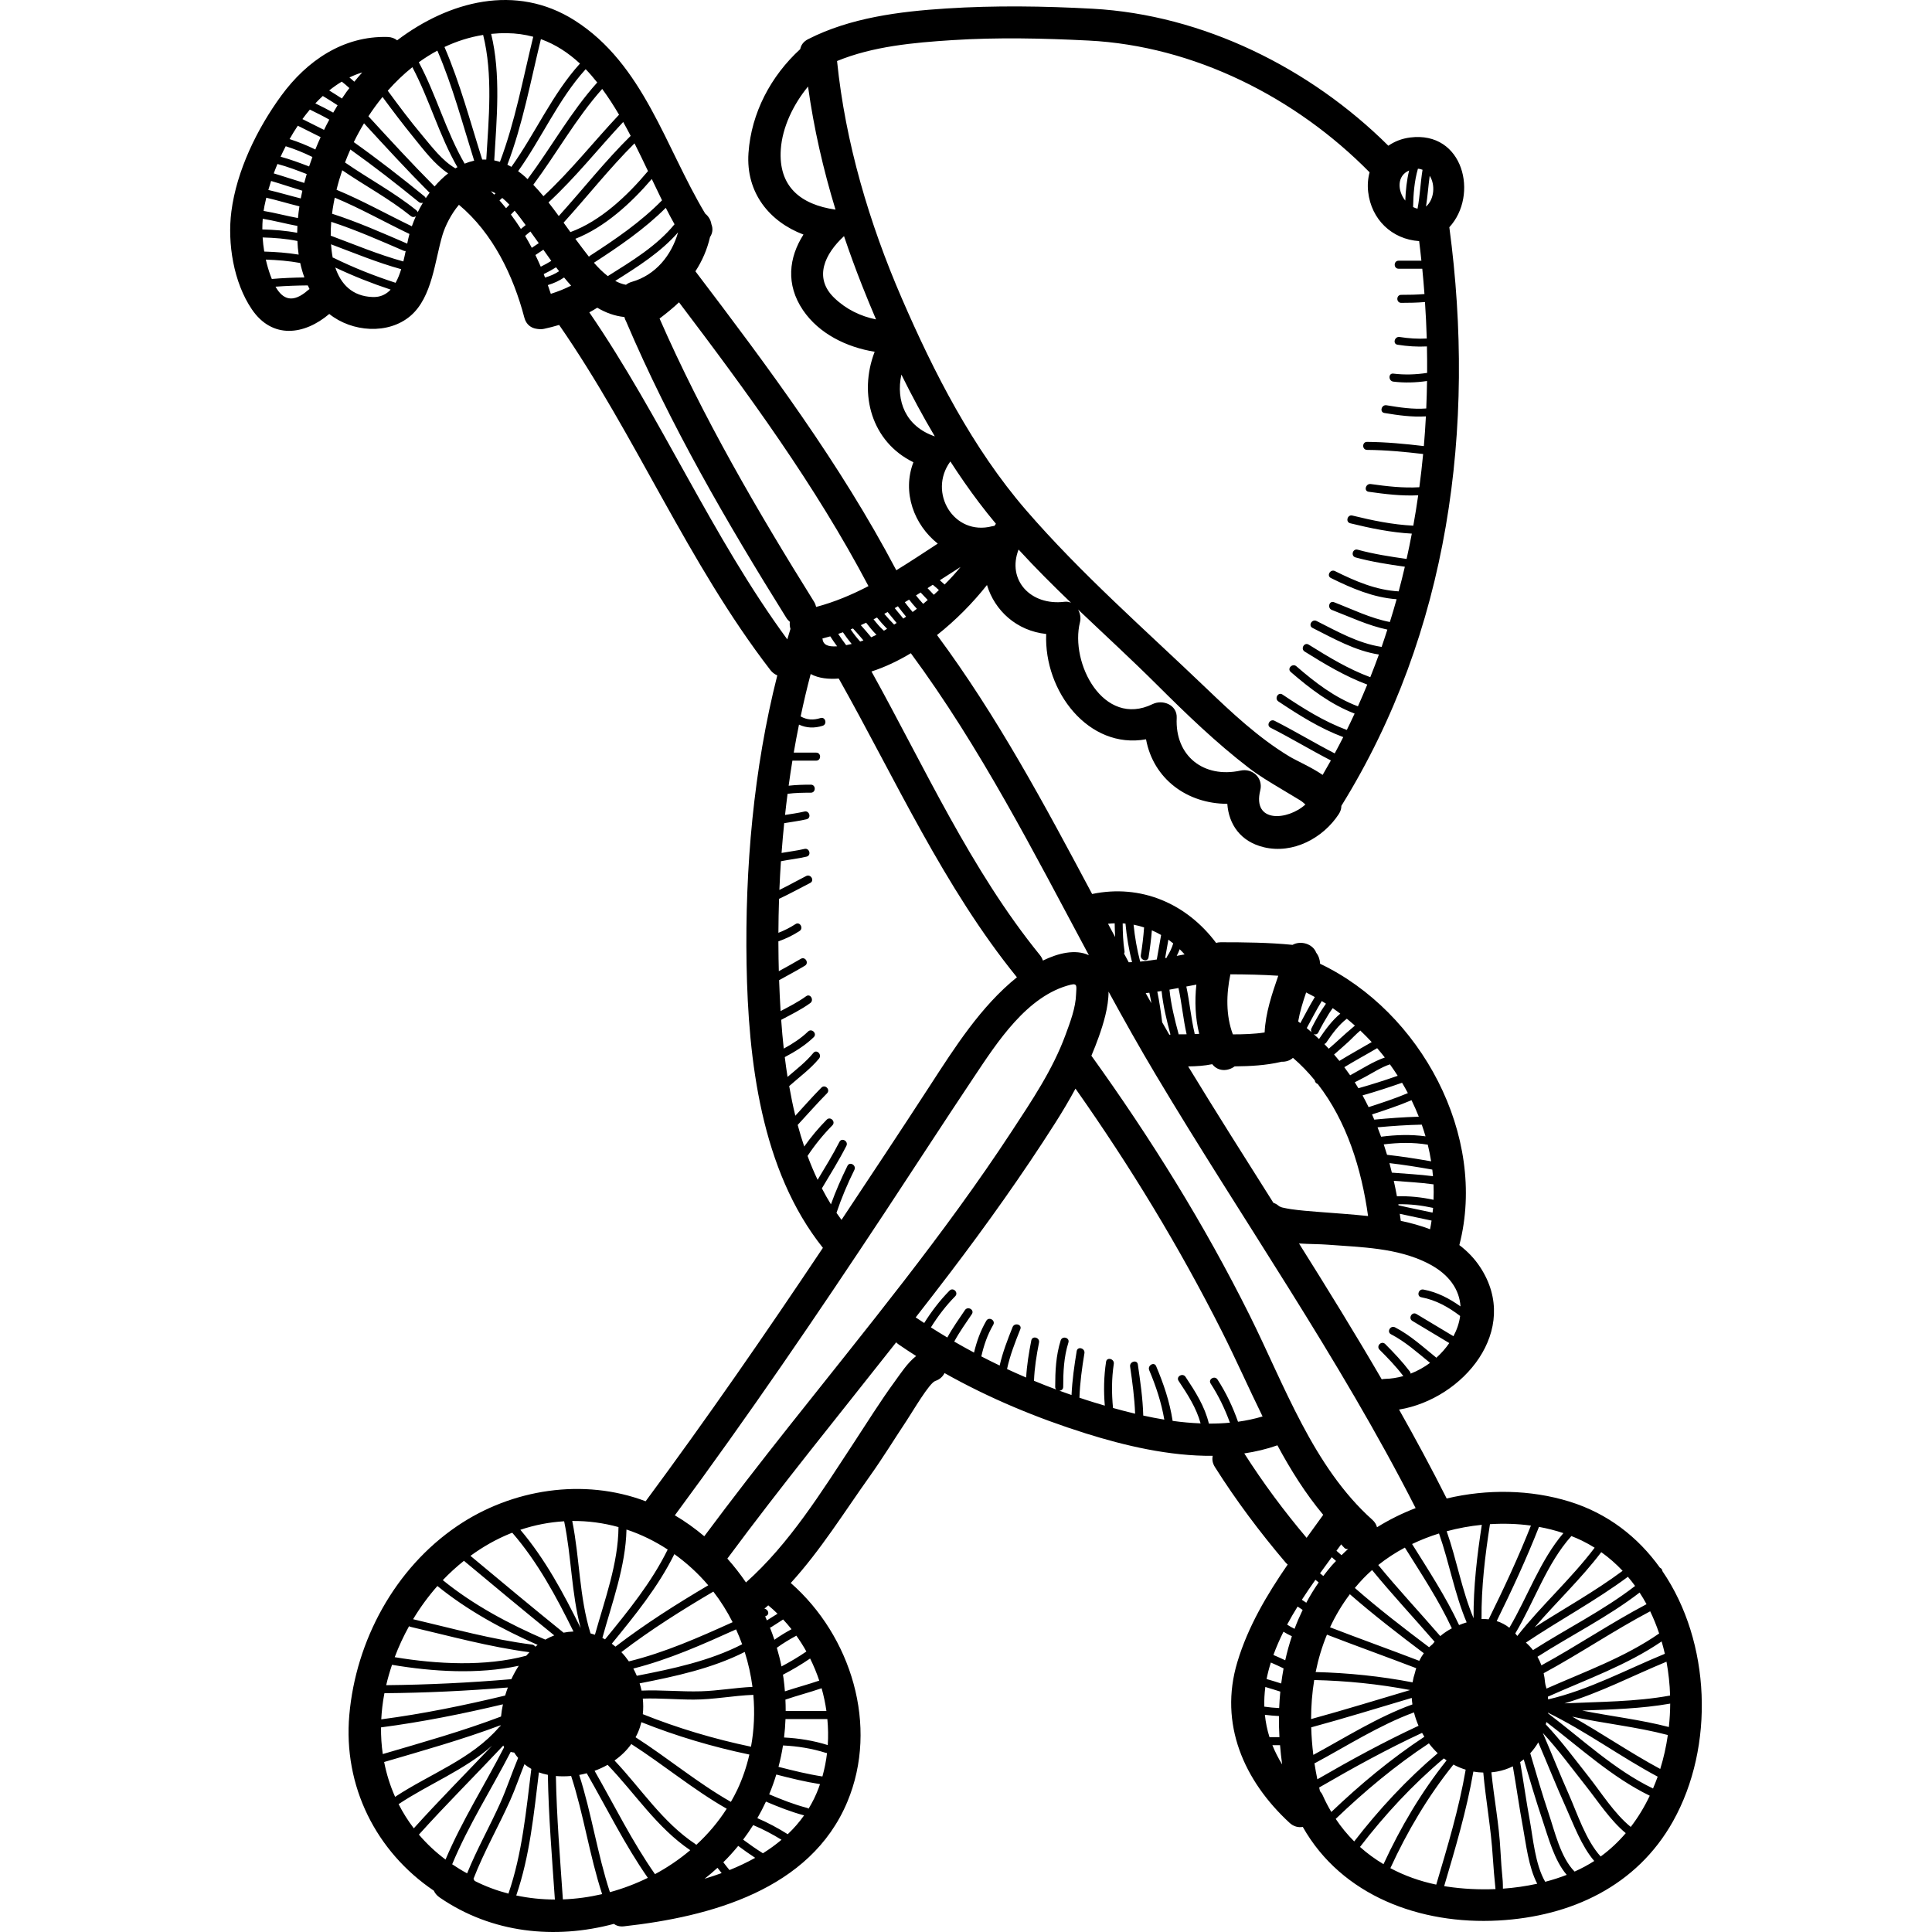 <?xml version="1.0" encoding="iso-8859-1"?>
<!-- Generator: Adobe Illustrator 16.0.0, SVG Export Plug-In . SVG Version: 6.00 Build 0)  -->
<!DOCTYPE svg PUBLIC "-//W3C//DTD SVG 1.1//EN" "http://www.w3.org/Graphics/SVG/1.1/DTD/svg11.dtd">
<svg version="1.1" id="Capa_1" xmlns="http://www.w3.org/2000/svg" xmlns:xlink="http://www.w3.org/1999/xlink" x="0px" y="0px"
	 width="482.318px" height="482.317px" viewBox="0 0 482.318 482.317" style="enable-background:new 0 0 482.318 482.317;"
	 xml:space="preserve">
<g>
	<path d="M415.024,392.236c-0.024-0.376-0.292-0.721-0.642-0.881c-5.437-7.582-12.965-13.526-22.588-16.495
		c-9.728-3.001-20.504-3.166-30.637-0.767c-3.774-7.498-7.761-14.888-11.887-22.198c15.961-2.598,30.589-19.865,20.238-35.573
		c-1.44-2.188-3.205-3.99-5.188-5.489c7.085-27.322-9.669-58.284-34.762-70.233c-0.029-0.965-0.353-1.957-0.967-2.758
		c-0.831-2.199-3.843-3.123-5.905-1.961c-5.957-0.588-11.932-0.648-17.924-0.65c-0.427,0-0.812,0.061-1.166,0.162
		c-7.373-9.848-18.776-14.75-30.948-12.209c-11.824-22.207-23.694-44.375-38.723-64.647c4.689-3.7,8.944-8.032,12.473-12.49
		c1.929,6.403,7.396,11.435,14.781,12.226c-0.585,14.344,10.604,28.877,24.924,26.291c1.834,9.903,10.272,16.1,20.292,16.109
		c0.37,5.138,3.303,9.451,9.149,10.844c7.264,1.73,14.75-2.27,18.671-8.266c0.467-0.713,0.657-1.414,0.655-2.072
		c26.858-43.318,33.646-94.526,26.952-144.45c7.389-8.01,3.552-24.107-9.808-22.401c-2.05,0.262-3.876,0.988-5.417,2.051
		c-19.508-19.391-46.285-32.697-73.835-34.201c-12.161-0.663-24.363-0.842-36.522-0.061c-11.68,0.75-23.945,2.289-34.498,7.662
		c-1.184,0.602-1.787,1.508-1.963,2.48c-7.324,6.7-12.226,15.914-12.921,25.93c-0.692,9.969,5.299,17.191,13.727,20.369
		c-3.666,5.721-4.458,12.461-0.132,18.854c3.986,5.89,10.884,9.273,17.905,10.404c-4.083,10.611-0.741,22.502,9.669,27.582
		c-2.881,7.539,0.18,15.637,6.08,20.315c-3.441,2.246-6.862,4.519-10.346,6.651c-14.021-26.611-32.004-50.738-50.154-74.633
		c1.699-2.6,2.953-5.5,3.65-8.555c0.598-0.893,0.81-2.016,0.344-3.203c-0.168-1.1-0.75-1.999-1.541-2.637
		c-9.974-16.617-15.389-37.289-32.57-48.223c-14.716-9.363-31.496-4.773-44.344,4.951c-0.609-0.489-1.402-0.807-2.386-0.834
		c-11.079-0.306-20.181,5.957-26.538,14.648c-6.02,8.23-11.143,18.717-12.46,28.921c-1.026,7.944,0.56,17.722,5.11,24.421
		c5.105,7.515,13.111,6.436,19.33,1.158c5.668,4.549,14.738,5.21,20.273,0.479c5.468-4.673,6.061-13.783,7.997-20.211
		c0.675-2.236,2.135-5.203,4.101-7.523c8.466,7.066,13.575,17.679,16.33,28.172c0.465,1.773,1.745,2.635,3.139,2.801
		c0.049,0.01,0.101,0.014,0.15,0.023c0.035,0.002,0.07,0.008,0.106,0.01c0.473,0.071,0.978,0.075,1.524-0.041
		c1.268-0.27,2.524-0.596,3.765-0.971c19.202,27.713,32.094,59.346,52.718,86.133c0.5,0.65,1.102,1.088,1.744,1.354
		c-5.932,23.393-8.082,48.175-7.67,72.06c0.415,23.985,3.604,51.481,19.055,70.852c-14.291,21.406-28.938,42.574-44.25,63.266
		c-15.496-5.856-33.403-3.093-47.082,6.212c-15.548,10.577-25.262,28.582-26.897,47.146c-1.566,17.783,6.685,34.12,21.095,43.857
		c0.285,0.63,0.752,1.214,1.441,1.688c13.059,8.994,28.879,10.523,43.523,6.6c0.617,0.471,1.439,0.73,2.495,0.613
		c21.482-2.381,46.573-9.073,55.78-31.09c7.923-18.945,0.938-41.406-14.127-54.623c7.455-8.172,13.368-17.728,19.777-26.722
		c3.219-4.517,6.121-9.263,9.189-13.881c1.486-2.237,5.61-9.317,7.109-9.828c1.141-0.388,1.885-1.114,2.312-1.973
		c11.144,6.279,23.106,11.243,35.228,15.056c9.771,3.074,20.919,5.704,31.728,5.604c-0.202,0.855-0.073,1.822,0.55,2.809
		c5.286,8.361,11.221,16.274,17.626,23.811c0.172,0.201,0.354,0.363,0.535,0.518c-5.209,7.58-9.901,15.48-12.57,24.36
		c-4.631,15.407,1.633,29.612,13.035,40.122c1.038,0.958,2.217,1.211,3.306,1.024c9.723,17.224,29.396,24.434,48.842,23.362
		c18.133-0.999,34.529-8.594,43.584-24.777C428.117,435.993,427.114,409.911,415.024,392.236z M416.935,423.286
		c-8.682,1.589-17.547,1.536-26.358,1.951c8.798-2.595,16.978-6.903,25.457-10.396C416.543,417.615,416.851,420.443,416.935,423.286
		z M414.821,409.779c0.294,1.019,0.567,2.044,0.801,3.085c-9.649,3.963-18.919,9.008-29.134,11.386
		c-0.019-0.227-0.042-0.453-0.066-0.68C396.031,419.271,406.101,415.732,414.821,409.779z M414.204,407.79
		c-8.608,5.979-18.575,9.527-28.127,13.759c-0.08-0.326-0.167-0.651-0.264-0.974c-0.034-0.183-0.056-0.367-0.096-0.55
		c-0.064-0.809-0.191-1.573-0.35-2.312c9.022-4.878,17.526-10.668,26.593-15.456C412.82,404.04,413.569,405.889,414.204,407.79z
		 M411.053,400.48c-8.952,4.718-17.354,10.421-26.241,15.268c-0.277-0.76-0.611-1.471-0.988-2.138
		c8.419-5.38,17.573-9.935,25.498-16.03C409.931,398.523,410.517,399.485,411.053,400.48z M408.197,395.928
		c-7.898,6.114-17.08,10.647-25.488,16.023c-0.536-0.69-1.129-1.318-1.77-1.884c8.38-5.618,17.354-10.41,25.461-16.425
		C407.023,394.384,407.629,395.14,408.197,395.928z M405.083,392.155c-6.974,5.179-14.626,9.421-21.956,14.097
		c5.444-6.34,11.577-12.097,16.624-18.76C401.694,388.875,403.472,390.437,405.083,392.155z M392.29,383.471
		c0.896,0.354,1.78,0.73,2.639,1.148c1.103,0.535,2.154,1.129,3.17,1.765c-5.884,7.793-13.265,14.35-19.308,22.029
		c-0.164-0.214-0.33-0.425-0.506-0.627C383.056,399.785,386.12,390.358,392.29,383.471z M390.295,382.738
		c-5.821,6.832-8.902,15.837-13.489,23.628c-0.924-0.731-1.979-1.295-3.16-1.674c3.785-7.699,7.418-15.521,10.556-23.509
		C386.287,381.563,388.328,382.078,390.295,382.738z M382.189,380.858c-3.139,7.953-6.775,15.735-10.555,23.399
		c-0.564-0.064-1.155-0.093-1.771-0.076c-0.075-7.917,0.882-15.851,2.102-23.676C375.404,380.296,378.845,380.396,382.189,380.858z
		 M369.929,380.667c-1.191,7.714-2.115,15.527-2.056,23.325c-2.915-6.932-4.214-14.607-6.711-21.719
		C364.028,381.504,366.969,380.961,369.929,380.667z M366.147,405.021c-0.649,0.194-1.277,0.425-1.894,0.671
		c-3.281-7.052-7.628-13.657-11.731-20.232c2.157-1.023,4.402-1.915,6.722-2.632C361.806,390.104,363.138,397.934,366.147,405.021z
		 M331.267,408.087c7.404,2.857,14.878,5.534,22.29,8.373c-0.118,0.369-0.229,0.742-0.315,1.122
		c-0.266,0.785-0.46,1.593-0.598,2.412c-7.979-1.537-16.064-2.362-24.196-2.571C329.095,414.226,330.024,411.099,331.267,408.087z
		 M329.54,392.773c0.97-1.353,1.95-2.691,2.929-4.024c0.361,0.311,0.717,0.626,1.068,0.946c-0.346,0.371-0.712,0.724-1.045,1.105
		c-0.749,0.86-1.45,1.746-2.127,2.646C330.091,393.221,329.816,392.996,329.54,392.773z M332.043,406.253
		c1.337-2.884,2.977-5.649,4.947-8.258c5.936,5.181,12.17,9.987,18.462,14.726c-0.443,0.598-0.814,1.236-1.142,1.896
		C346.908,411.777,339.443,409.104,332.043,406.253z M333.641,387.147c0.396-0.537,0.785-1.07,1.18-1.606
		c0.257,0.306,0.523,0.604,0.812,0.892c0.302,0.302,0.652,0.334,0.961,0.229c-0.574,0.52-1.142,1.046-1.691,1.589
		C334.487,387.876,334.067,387.51,333.641,387.147z M338.234,396.431c0.678-0.817,1.384-1.62,2.132-2.401
		c0.688-0.72,1.418-1.406,2.17-2.07c5.016,6.129,10.427,11.914,15.609,17.902c-0.181,0.208-0.37,0.405-0.536,0.625
		c-0.295,0.234-0.575,0.479-0.841,0.736C350.449,406.465,344.188,401.64,338.234,396.431z M344.078,390.702
		c2.054-1.629,4.271-3.093,6.647-4.348c4.086,6.542,8.461,13.125,11.723,20.151c-1.051,0.55-2.016,1.2-2.889,1.941
		C354.421,402.511,349.057,396.773,344.078,390.702z M364.611,326.138c-2.802-1.986-5.789-3.557-9.247-4.205
		c-1.261-0.237-1.798,1.689-0.532,1.928c3.661,0.688,6.772,2.444,9.69,4.67c-0.23,1.72-0.806,3.429-1.672,5.052
		c-3.082-1.85-6.165-3.698-9.247-5.549c-1.109-0.665-2.114,1.064-1.011,1.728c3.072,1.844,6.146,3.688,9.218,5.529
		c-0.904,1.32-1.993,2.561-3.234,3.669c-0.033-0.034-0.063-0.068-0.104-0.103c-3.302-2.668-6.403-5.524-10.201-7.489
		c-1.145-0.592-2.155,1.134-1.011,1.728c3.629,1.878,6.599,4.587,9.751,7.138c-1.479,1.091-3.113,2.011-4.854,2.688
		c0-0.168-0.058-0.347-0.193-0.526c-1.871-2.461-3.974-4.686-6.156-6.868c-0.912-0.913-2.326,0.501-1.413,1.414
		c2.058,2.059,4.078,4.143,5.844,6.464c0.035,0.047,0.074,0.084,0.112,0.122c-1.48,0.418-3.017,0.671-4.584,0.707
		c-0.294,0.007-0.566,0.046-0.827,0.102c-6.646-11.433-13.6-22.697-20.643-33.908c2.632,0.169,5.195,0.15,7.077,0.297
		c8.449,0.653,17.386,0.748,25.092,4.653C361.934,318.147,364.347,322.073,364.611,326.138z M349.13,300.903
		c-0.015-0.088-0.023-0.177-0.039-0.264c2.935-0.065,5.826,0.278,8.678,0.911c-0.032,0.392-0.088,0.78-0.131,1.173
		C354.804,302.106,351.954,301.568,349.13,300.903z M357.387,304.716c-0.109,0.722-0.226,1.442-0.375,2.161
		c-2.357-0.9-4.824-1.574-7.306-2.087c-0.075-0.592-0.176-1.178-0.262-1.768C352.084,303.62,354.744,304.134,357.387,304.716z
		 M357.875,299.524c-3.001-0.645-6.053-0.973-9.134-0.867c-0.241-1.298-0.498-2.59-0.785-3.873c3.314,0.266,6.639,0.43,9.921,0.888
		C357.936,296.954,357.922,298.239,357.875,299.524z M357.74,293.635c-3.399-0.445-6.84-0.603-10.266-0.888
		c-0.196-0.795-0.389-1.593-0.604-2.38c3.586,0.418,7.147,0.99,10.701,1.619C357.638,292.534,357.692,293.084,357.74,293.635z
		 M357.278,289.919c-3.654-0.639-7.317-1.218-11.006-1.626c-0.264-0.871-0.534-1.74-0.823-2.602
		c3.672-0.448,7.333-0.544,10.992,0.077C356.782,287.141,357.051,288.527,357.278,289.919z M355.878,283.684
		c-3.689-0.511-7.389-0.381-11.092,0.093c-0.286-0.786-0.577-1.57-0.887-2.345c3.674-0.338,7.35-0.597,11.041-0.668
		C355.282,281.729,355.592,282.703,355.878,283.684z M354.2,278.782c-3.717,0.101-7.419,0.377-11.119,0.729
		c-0.188-0.433-0.362-0.871-0.558-1.3c3.316-1.084,6.652-2.188,9.86-3.548C353.045,276.014,353.648,277.39,354.2,278.782z
		 M351.472,272.891c-3.187,1.348-6.511,2.429-9.807,3.501c-0.484-0.986-0.979-1.97-1.513-2.929c3.326-0.943,6.609-2.013,9.871-3.156
		C350.532,271.155,351.009,272.02,351.472,272.891z M346.987,265.709c0.68,0.934,1.321,1.893,1.946,2.86
		c-3.24,1.13-6.505,2.183-9.812,3.105c-0.298-0.497-0.597-0.994-0.909-1.482c0.84-0.422,1.674-0.854,2.503-1.297
		C342.641,267.87,344.782,266.449,346.987,265.709z M345.715,263.998c-2.978,1.038-5.803,2.908-8.654,4.446
		c-0.473-0.685-0.957-1.359-1.46-2.023c2.687-1.65,5.481-3.136,8.199-4.75C344.458,262.43,345.095,263.207,345.715,263.998z
		 M342.442,260.152c-2.686,1.586-5.425,3.065-8.065,4.7c-0.436-0.535-0.869-1.071-1.326-1.593c1.202-1.025,2.368-2.096,3.544-3.146
		c0.684-0.609,1.807-1.839,3-2.842C340.576,258.197,341.523,259.161,342.442,260.152z M336.229,254.32
		c0.688,0.556,1.357,1.134,2.021,1.722c-0.255,0.221-0.5,0.434-0.721,0.614c-1.993,1.646-3.84,3.479-5.812,5.151
		c-0.367-0.393-0.725-0.79-1.105-1.172c0.192-0.064,0.375-0.191,0.517-0.4C332.51,258.19,334.166,255.892,336.229,254.32z
		 M332.703,251.68c0.643,0.441,1.273,0.901,1.898,1.372c-2.078,1.711-3.771,4.061-5.2,6.174c-0.039,0.059-0.068,0.116-0.094,0.173
		c-0.449-0.42-0.887-0.85-1.354-1.258c0.412,0.181,0.908,0.118,1.173-0.405c0.8-1.581,1.673-3.122,2.606-4.628
		C332.037,252.619,332.375,252.152,332.703,251.68z M329.975,249.908c0.353,0.213,0.696,0.438,1.046,0.659
		c-1.377,1.938-2.552,4.044-3.62,6.158c-0.187,0.368-0.121,0.714,0.054,0.987c-0.411-0.352-0.806-0.714-1.229-1.055
		C327.458,254.411,328.634,252.103,329.975,249.908z M326.074,247.768c0.729,0.361,1.452,0.745,2.168,1.142
		c-1.292,2.116-2.431,4.338-3.616,6.511c-0.185-0.139-0.354-0.285-0.542-0.422C324.516,252.541,325.256,250.15,326.074,247.768z
		 M307.163,243.235c3.993,0.017,7.978,0.092,11.953,0.355c-1.6,4.646-3.166,9.243-3.406,14.16c-2.62,0.408-5.271,0.472-7.928,0.478
		C306.008,253.524,306.128,248.159,307.163,243.235z M302.628,265.672c1.509,1.935,3.977,1.76,5.596,0.546
		c3.899-0.042,7.779-0.235,11.604-1.129c0.035-0.009,0.062-0.023,0.096-0.032c1.072,0.044,2.122-0.284,2.857-0.973
		c2.007,1.722,3.812,3.604,5.452,5.607c0.006,0.409,0.327,0.783,0.739,0.928c7.245,9.314,10.925,21.186,12.562,32.961
		c-4.142-0.442-8.305-0.711-12.454-1.039c-2.261-0.179-4.532-0.351-6.777-0.675c-0.716-0.104-1.422-0.248-2.127-0.403
		c-0.807-0.18-1.191-0.738-0.584-0.061c-0.523-0.585-1.101-0.928-1.686-1.113c-7.161-11.329-14.333-22.644-21.285-34.062
		C298.645,266.2,300.674,266.083,302.628,265.672z M298.671,245.805c-0.445,4.112-0.286,8.321,0.707,12.295
		c-0.35,0.018-0.7,0.023-1.039,0.043c-0.035,0.002-0.069,0.001-0.104,0.003c-0.004-0.062,0.01-0.115-0.006-0.181
		c-0.91-3.853-1.234-7.818-2.067-11.683C296.999,246.122,297.834,245.962,298.671,245.805z M296.237,258.205
		c-0.661,0.013-1.321,0.012-1.982,0.016c-0.993-3.676-1.917-7.373-2.301-11.154c0.749-0.134,1.499-0.271,2.247-0.413
		C295.039,250.471,295.367,254.392,296.237,258.205z M294.505,236.969c0.421,0.414,0.833,0.84,1.228,1.291
		c-0.657,0.129-1.313,0.248-1.972,0.375C294.044,238.097,294.294,237.539,294.505,236.969z M291.683,234.588
		c0.41,0.293,0.812,0.604,1.207,0.926c-0.332,1.139-0.856,2.227-1.489,3.213c-0.084,0.131-0.131,0.26-0.151,0.385
		c-0.126,0.023-0.251,0.051-0.377,0.072C291.137,237.65,291.408,236.119,291.683,234.588z M292.203,258.286
		c-0.095,0.014-0.198,0.012-0.289,0.028c-0.599-1.027-1.187-2.062-1.777-3.095c-0.325-2.574-0.688-5.133-1.218-7.66
		c0.354-0.053,0.71-0.104,1.063-0.159C290.373,251.087,291.243,254.698,292.203,258.286z M285.618,231.527
		c-0.164,2.326-0.45,4.65-0.817,6.938c-0.202,1.262,1.725,1.803,1.93,0.531c0.356-2.225,0.646-4.48,0.83-6.74
		c0.789,0.34,1.56,0.729,2.309,1.16c-0.359,2.016-0.728,4.029-1.067,6.049c-0.004,0.023,0.005,0.041,0.002,0.062
		c-1.384,0.219-2.771,0.414-4.169,0.537c-0.773-2.955-1.335-6.111-1.642-9.221C283.885,231.01,284.757,231.252,285.618,231.527z
		 M287.437,250.458c-0.472-0.84-0.944-1.678-1.413-2.52c0.304-0.032,0.605-0.074,0.909-0.111
		C287.121,248.7,287.287,249.577,287.437,250.458z M280.97,230.566c0.298,3.236,0.854,6.537,1.64,9.629
		c-0.275,0.012-0.549,0.029-0.825,0.035c-0.389-0.717-0.771-1.438-1.158-2.154c0.086-0.178,0.141-0.377,0.104-0.611
		c-0.355-2.303-0.438-4.621-0.456-6.943C280.505,230.535,280.739,230.547,280.97,230.566z M278.278,230.5
		c0.014,1.145,0.05,2.285,0.115,3.426c-0.593-1.105-1.19-2.207-1.781-3.312C277.17,230.551,277.725,230.517,278.278,230.5z
		 M274.318,258.811c1.117-3.16,2.43-7.354,2.429-11.255c3.809,6.977,7.698,13.903,11.767,20.724
		c21.534,36.094,45.813,70.695,64.893,108.21c-3.369,1.295-6.605,2.896-9.641,4.787c-0.162-0.651-0.522-1.294-1.172-1.874
		c-14.784-13.209-21.977-33.688-30.614-51.021c-11.329-22.731-24.7-44.217-39.518-64.826
		C273.121,262.001,273.748,260.427,274.318,258.811z M271.834,238.461c-3.409-1.582-7.715-0.492-11.476,1.342
		c-0.154-0.479-0.4-0.951-0.767-1.4c-17.21-21.178-28.815-46.973-42.026-70.766c3.354-1.084,6.65-2.652,9.824-4.561
		C244.773,186.633,258.038,212.705,271.834,238.461z M212.362,157.133c0.196-0.076,0.387-0.166,0.583-0.244
		c0.896,0.972,1.758,1.973,2.609,2.983c-0.271,0.099-0.539,0.202-0.812,0.292C213.869,159.22,213.098,158.195,212.362,157.133z
		 M212.621,160.766c-0.459,0.11-0.918,0.212-1.381,0.295c-0.685-0.921-1.356-1.851-1.982-2.811c0.395-0.129,0.782-0.271,1.172-0.407
		C211.118,158.855,211.838,159.837,212.621,160.766z M214.895,156.07c0.45-0.195,0.89-0.412,1.335-0.615
		c0.808,1.052,1.641,2.104,2.586,3.015c-0.433,0.218-0.871,0.427-1.316,0.624C216.646,158.072,215.784,157.059,214.895,156.07z
		 M235.82,145.926c-0.392-0.365-0.791-0.721-1.198-1.066c1.728-1.105,3.454-2.209,5.183-3.321
		C238.562,143.064,237.222,144.521,235.82,145.926z M248.31,131.212c-0.014,0.022-0.022,0.044-0.035,0.065
		c-0.188,0.02-0.376,0.045-0.574,0.097c-9.604,2.505-16.085-8.438-10.481-16.124c0.013-0.018,0.021-0.035,0.033-0.053
		c2.27,3.51,4.643,6.935,7.14,10.242c1.371,1.816,2.792,3.584,4.24,5.326C248.523,130.91,248.408,131.043,248.31,131.212z
		 M265.763,150.23c-8.469,1.048-14.43-5.417-11.479-13.035c4.203,4.582,8.602,8.973,13.09,13.279
		C266.891,150.26,266.352,150.158,265.763,150.23z M314.622,197.295c0.76-3.064-1.931-5.568-4.921-4.921
		c-9.204,1.993-16.402-3.649-15.938-13.144c0.159-3.242-3.461-4.699-6.019-3.453c-12.241,5.962-20.699-10.221-18.124-20.482
		c0.251-1.003,0.05-2.17-0.48-3.134c6.599,6.28,13.324,12.444,19.784,18.881c7.27,7.242,14.675,14.382,22.82,20.644
		c2.542,1.953,5.306,3.59,8.051,5.238c1.575,0.945,3.157,1.881,4.727,2.838c0.596,0.363,1.053,0.797,1.37,1.08
		C321.446,204.869,312.577,205.539,314.622,197.295z M356.922,43.888c1.418,2.195,1.181,5.855-0.926,7.682
		C356.402,49.021,356.567,46.441,356.922,43.888z M353.982,42.122c0.422,0.021,0.798,0.124,1.151,0.263
		c-0.524,3.223-0.635,6.502-1.249,9.717c-0.387-0.095-0.759-0.232-1.109-0.41C352.829,48.513,353.092,45.174,353.982,42.122z
		 M351.786,42.562c-0.6,2.422-0.861,5.004-0.964,7.517C348.892,47.656,348.653,43.902,351.786,42.562z M194.926,37.272
		c0.381-5.491,3.093-11.168,6.798-15.667c1.44,10.424,3.798,20.674,6.859,30.729C199.844,51.082,194.282,46.549,194.926,37.272z
		 M208.271,74.367c-5.289-5.094-2.239-11.062,2.322-15.308c0.039-0.037,0.071-0.081,0.109-0.12
		c1.384,4.104,2.872,8.178,4.463,12.213c1.13,2.864,2.311,5.73,3.533,8.589C214.83,78.953,211.234,77.22,208.271,74.367z
		 M225.026,93.512c2.591,5.245,5.364,10.409,8.346,15.428C226.051,106.452,223.619,100.039,225.026,93.512z M225.121,74.459
		c-8.116-18.744-14.083-38.852-16.153-59.224c8.968-3.69,19.181-4.601,28.706-5.212c11.332-0.729,22.729-0.471,34.062,0.1
		c26.344,1.324,51.765,14.186,70.179,32.895c-0.419,1.531-0.555,3.186-0.358,4.894c0.781,6.854,5.905,11.82,12.732,12.282
		c0.209,1.629,0.383,3.26,0.557,4.891h-5.693c-1.29,0-1.29,2,0,2h5.914c0.207,2.107,0.391,4.215,0.546,6.324
		c-1.917,0.17-3.852,0.197-5.805,0.197c-1.29,0.002-1.29,2.002,0,2c1.994,0,3.974-0.033,5.935-0.204
		c0.199,3.035,0.359,6.071,0.444,9.106c-2.253,0.129-4.503-0.021-6.77-0.378c-1.262-0.198-1.803,1.729-0.532,1.929
		c2.468,0.388,4.9,0.557,7.344,0.428c0.044,2.204,0.065,4.406,0.05,6.607c-2.777,0.424-5.575,0.529-8.438,0.178
		c-1.277-0.156-1.263,1.846,0,2c2.848,0.35,5.644,0.248,8.414-0.153c-0.036,2.287-0.094,4.573-0.195,6.854
		c-3.328,0.254-6.622-0.252-9.92-0.799c-1.261-0.21-1.802,1.717-0.53,1.928c3.469,0.576,6.882,1.057,10.361,0.846
		c-0.133,2.476-0.294,4.949-0.509,7.416c-4.712-0.56-9.421-1.012-14.176-1.049c-1.29-0.01-1.289,1.99,0,2
		c4.695,0.037,9.345,0.479,13.997,1.027c-0.267,2.771-0.579,5.537-0.949,8.294c-4.057,0.239-8.097-0.229-12.127-0.796
		c-1.261-0.178-1.805,1.748-0.532,1.928c4.111,0.58,8.236,1.09,12.376,0.88c-0.364,2.536-0.768,5.065-1.225,7.584
		c-5.146-0.253-10.211-1.298-15.208-2.526c-1.252-0.307-1.783,1.621-0.531,1.93c5.046,1.239,10.174,2.297,15.368,2.583
		c-0.404,2.112-0.83,4.222-1.301,6.32c-4.11-0.585-8.213-1.212-12.227-2.312c-1.245-0.341-1.772,1.589-0.53,1.93
		c4.043,1.107,8.178,1.735,12.319,2.324c-0.482,2.059-0.989,4.111-1.538,6.153c-5.685-0.312-10.854-2.558-15.911-5.062
		c-1.15-0.57-2.165,1.154-1.01,1.727c5.219,2.584,10.565,4.873,16.403,5.297c-0.532,1.904-1.093,3.8-1.685,5.688
		c-4.876-0.946-9.321-3.164-13.948-4.945c-1.205-0.464-1.723,1.471-0.531,1.929c4.632,1.783,9.025,3.896,13.855,4.91
		c-0.47,1.448-0.936,2.898-1.439,4.337c-0.032-0.008-0.051-0.027-0.085-0.032c-5.798-0.894-10.977-3.851-16.149-6.454
		c-1.147-0.578-2.162,1.146-1.01,1.727c5.297,2.666,10.638,5.716,16.571,6.645c-0.688,1.896-1.401,3.782-2.151,5.657
		c-5.477-2.026-10.435-5.042-15.376-8.128c-1.098-0.686-2.101,1.045-1.01,1.727c5.024,3.138,10.076,6.166,15.631,8.246
		c-0.75,1.818-1.521,3.629-2.332,5.428c-5.81-2.188-10.706-5.959-15.365-10c-0.969-0.842-2.39,0.566-1.414,1.414
		c4.849,4.205,9.938,8.081,15.954,10.398c-0.633,1.365-1.278,2.727-1.947,4.078c-5.778-2.125-10.928-5.41-16.071-8.837
		c-1.077-0.718-2.077,1.016-1.01,1.727c5.182,3.452,10.391,6.731,16.189,8.903c-0.692,1.362-1.399,2.721-2.131,4.068
		c-5.062-2.613-9.938-5.562-15.017-8.143c-1.147-0.583-2.159,1.143-1.011,1.727c5.1,2.59,9.994,5.553,15.074,8.174
		c-0.672,1.209-1.355,2.412-2.059,3.609c-2.844-1.957-6.51-3.516-8.386-4.652c-7.698-4.666-14.291-10.869-20.77-17.072
		c-15.15-14.507-31.18-28.508-44.91-44.398C242.823,111.923,233.166,93.043,225.121,74.459z M232.867,145.984
		c0.527,0.42,1.035,0.864,1.527,1.326c-0.42,0.395-0.838,0.791-1.268,1.175c-0.532-0.546-1.057-1.099-1.573-1.659
		C231.992,146.549,232.429,146.263,232.867,145.984z M229.834,147.912c0.579,0.636,1.171,1.258,1.77,1.875
		c-0.381,0.32-0.752,0.651-1.139,0.963c-0.622-0.68-1.227-1.375-1.795-2.102C229.06,148.408,229.445,148.155,229.834,147.912z
		 M226.953,149.691c0.611,0.793,1.267,1.551,1.939,2.293c-0.352,0.269-0.701,0.539-1.057,0.8c-0.68-0.788-1.322-1.612-1.957-2.442
		C226.239,150.129,226.594,149.906,226.953,149.691z M224.156,151.353c0.668,0.875,1.336,1.754,2.044,2.594
		c-0.229,0.16-0.456,0.326-0.688,0.482c-0.709-0.875-1.43-1.742-2.15-2.611C223.629,151.668,223.889,151.506,224.156,151.353z
		 M221.594,152.786c0.754,0.907,1.502,1.819,2.246,2.733c-0.209,0.133-0.414,0.275-0.624,0.406
		c-0.857-0.867-1.686-1.753-2.455-2.686C221.04,153.092,221.316,152.935,221.594,152.786z M218.943,154.164
		c0.783,0.982,1.628,1.914,2.51,2.818c-0.264,0.155-0.523,0.321-0.787,0.473c-0.956-0.84-1.793-1.832-2.587-2.852
		C218.369,154.462,218.654,154.308,218.943,154.164z M216.812,146.32c-4.152,2.157-8.462,3.982-13.067,5.202
		c-0.094-0.429-0.249-0.866-0.526-1.312c-14.229-22.8-27.756-46.054-38.559-70.688c1.682-1.281,3.329-2.604,4.854-4.051
		C186.682,98.137,203.523,121.115,216.812,146.32z M208.983,161.35c-2.421,0.16-3.505-0.409-3.667-1.952
		c0.66-0.164,1.311-0.348,1.959-0.533C207.81,159.715,208.389,160.539,208.983,161.35z M157.701,70.374
		c-0.571,0.162-1.039,0.415-1.429,0.722c-0.933-0.166-1.823-0.515-2.682-0.971c5.62-3.541,11.334-7.137,15.692-12.118
		C167.633,63.746,163.681,68.676,157.701,70.374z M168.396,55.988c-4.472,5.463-10.695,9.189-16.658,12.943
		c-1.245-0.953-2.403-2.116-3.465-3.34c6.284-4.064,12.615-8.386,17.936-13.707C166.931,53.312,167.66,54.67,168.396,55.988z
		 M161.773,42.712c-5.181,6.179-11.889,12.497-19.371,15.229c-0.569-0.784-1.137-1.571-1.705-2.358
		c5.936-6.544,11.446-13.552,17.706-19.794C159.566,38.092,160.681,40.416,161.773,42.712z M157.443,33.916
		c-6.377,6.279-11.951,13.382-17.949,20.02c-0.838-1.145-1.686-2.285-2.562-3.397c6.731-6.214,12.408-13.403,18.645-20.085
		C156.215,31.593,156.836,32.75,157.443,33.916z M154.543,28.638c-6.34,6.744-12.074,14.035-18.873,20.343
		c-0.815-0.979-1.651-1.938-2.533-2.854c5.857-7.875,10.67-16.599,17.201-23.923C151.831,24.228,153.224,26.392,154.543,28.638z
		 M149.098,20.594c-6.633,7.376-11.471,16.186-17.388,24.137c-0.201-0.189-0.391-0.391-0.596-0.577
		c-0.588-0.532-1.177-0.993-1.767-1.418c5.904-8.259,10.029-17.921,16.865-25.464C147.221,18.308,148.172,19.432,149.098,20.594z
		 M144.784,15.873c-6.936,7.65-11.131,17.402-17.11,25.781c-0.337-0.189-0.673-0.367-1.009-0.525
		c3.842-10.124,5.798-20.854,8.369-31.357C138.703,11.084,141.912,13.207,144.784,15.873z M126.548,8.281
		c2.338,0.029,4.522,0.342,6.573,0.895c-2.562,10.459-4.512,21.142-8.314,31.23c-0.476-0.146-0.95-0.273-1.422-0.363
		c0.605-10.328,1.693-21.5-0.773-31.582C123.902,8.33,125.214,8.265,126.548,8.281z M90.429,18.086
		c-0.683,0.76-1.341,1.531-1.978,2.313c-0.396-0.364-0.795-0.724-1.213-1.063C88.27,18.836,89.333,18.414,90.429,18.086z
		 M85.324,20.379c0.66,0.507,1.293,1.045,1.9,1.611c-0.215,0.283-0.445,0.562-0.654,0.85c-0.408,0.56-0.812,1.152-1.215,1.76
		c-1.048-0.689-2.105-1.361-3.175-2.015C83.189,21.769,84.238,21.033,85.324,20.379z M69.264,40.939
		c2.488,0.654,4.901,1.582,7.307,2.514c-0.219,0.734-0.428,1.473-0.62,2.215c-2.547-0.762-5.062-1.628-7.611-2.381
		C68.626,42.506,68.937,41.722,69.264,40.939z M67.678,45.178c2.614,0.768,5.191,1.656,7.802,2.436
		c-0.144,0.641-0.276,1.281-0.397,1.922c-2.705-0.668-5.378-1.486-8.094-2.111C67.199,46.682,67.429,45.933,67.678,45.178z
		 M66.019,51.42c0.133-0.675,0.289-1.364,0.459-2.062c2.773,0.639,5.504,1.48,8.271,2.154c-0.147,0.976-0.276,1.95-0.364,2.92
		c-2.878-0.523-5.698-1.297-8.575-1.777C65.873,52.24,65.939,51.826,66.019,51.42z M65.592,54.617
		c2.904,0.469,5.756,1.252,8.656,1.787c-0.026,0.572-0.055,1.146-0.059,1.713c-2.873-0.547-5.775-0.764-8.699-0.84
		C65.486,56.384,65.522,55.496,65.592,54.617z M65.565,59.279c2.919,0.078,5.814,0.298,8.683,0.883
		c0.054,1.148,0.142,2.287,0.307,3.4c-2.84-0.466-5.709-0.674-8.588-0.761C65.772,61.638,65.642,60.459,65.565,59.279z
		 M67.514,68.754c-0.461-1.264-0.844-2.589-1.154-3.945c2.881,0.098,5.748,0.326,8.586,0.844c0.271,1.234,0.61,2.443,1.043,3.611
		c-2.713,0.039-5.424,0.143-8.129,0.38C67.741,69.355,67.626,69.06,67.514,68.754z M76.935,72.402
		c-3.819,3.387-6.316,2.403-8.153-0.832c2.68-0.205,5.364-0.294,8.052-0.32c0.145,0.304,0.283,0.609,0.44,0.907
		C77.162,72.24,77.046,72.304,76.935,72.402z M77.164,41.554c-2.352-0.9-4.699-1.771-7.113-2.431
		c0.399-0.878,0.831-1.751,1.278-2.616c2.29,0.723,4.509,1.618,6.663,2.686C77.705,39.974,77.426,40.76,77.164,41.554z
		 M78.721,37.321c-2.082-1.021-4.225-1.888-6.428-2.601c0.641-1.139,1.328-2.251,2.05-3.335c1.9,0.95,3.802,1.901,5.702,2.851
		C79.586,35.247,79.14,36.271,78.721,37.321z M80.892,32.429c-1.799-0.9-3.598-1.799-5.397-2.699
		c0.595-0.816,1.216-1.606,1.858-2.371c1.639,0.795,3.27,1.604,4.853,2.502C81.758,30.697,81.319,31.553,80.892,32.429z
		 M78.721,25.808c0.602-0.646,1.229-1.256,1.868-1.847c1.247,0.747,2.477,1.522,3.692,2.321c-0.369,0.598-0.734,1.206-1.094,1.834
		C81.727,27.291,80.228,26.541,78.721,25.808z M93.066,74.152c-5.203-0.172-7.992-3.29-9.361-7.369
		c4.496,2.133,9.105,3.959,13.821,5.518C96.413,73.49,94.975,74.216,93.066,74.152z M98.758,70.599
		c-5.301-1.719-10.47-3.764-15.488-6.232c-0.072-0.035-0.14-0.037-0.21-0.055c-0.212-1.083-0.345-2.201-0.421-3.324
		c5.801,2.18,11.546,4.566,17.521,6.214C99.781,68.42,99.332,69.587,98.758,70.599z M100.693,65.273
		c-6.184-1.703-12.121-4.199-18.129-6.438c-0.006-1.178,0.041-2.34,0.127-3.452c6.174,2.011,12.102,4.642,18.068,7.21
		c0.18,0.078,0.352,0.09,0.518,0.074C101.099,63.521,100.91,64.398,100.693,65.273z M101.658,60.82
		c-6.19-2.666-12.342-5.404-18.76-7.467c0.049-0.398,0.099-0.797,0.155-1.172c0.143-0.943,0.321-1.89,0.517-2.836
		c6.389,2.655,12.41,6.084,18.648,9.064C102.023,59.126,101.842,59.937,101.658,60.82z M102.818,56.494
		c-6.281-3.02-12.359-6.449-18.805-9.115c0.398-1.631,0.879-3.259,1.427-4.875c5.667,3.874,11.765,7.111,17.117,11.434
		c0.415,0.336,0.903,0.283,1.261,0.052C103.449,54.813,103.113,55.65,102.818,56.494z M104.285,52.984
		c-0.043-0.161-0.14-0.32-0.313-0.461c-5.589-4.514-11.948-7.882-17.838-11.959c0.411-1.091,0.857-2.174,1.334-3.246
		c5.854,4.164,11.523,8.578,17.09,13.119c0.327,0.268,0.7,0.289,1.019,0.174C105.115,51.384,104.681,52.176,104.285,52.984z
		 M106.283,49.484c-0.043-0.161-0.139-0.32-0.312-0.461c-5.746-4.688-11.599-9.247-17.646-13.541
		c0.778-1.602,1.632-3.17,2.551-4.697c5.312,5.794,10.636,11.58,16.182,17.152c0.067,0.068,0.14,0.098,0.212,0.142
		C106.93,48.536,106.599,49.004,106.283,49.484z M108.488,46.55c-0.008-0.009-0.008-0.018-0.017-0.026
		c-5.655-5.684-11.08-11.587-16.497-17.496c1.088-1.674,2.27-3.28,3.522-4.818c2.522,3.428,5.091,6.821,7.778,10.123
		c2.467,3.029,5.211,6.72,8.604,8.952C110.673,44.228,109.535,45.328,108.488,46.55z M113.687,42.026
		c-3.304-1.913-5.921-5.431-8.309-8.274c-3.007-3.582-5.814-7.33-8.575-11.104c1.889-2.146,3.941-4.121,6.142-5.877
		c4.27,8.055,6.688,17.035,11.249,24.969C114.025,41.834,113.855,41.924,113.687,42.026z M115.992,40.855
		c-4.648-8.033-7.073-17.154-11.438-25.309c1.482-1.074,3.029-2.047,4.631-2.91c3.82,8.866,6.29,18.264,9.189,27.474
		C117.566,40.287,116.769,40.534,115.992,40.855z M121.398,39.827c-0.34-0.009-0.68-0.015-1.017,0.004
		c-2.979-9.419-5.509-19.026-9.419-28.097c3.033-1.438,6.26-2.469,9.65-3.013C123.088,18.605,122.007,29.656,121.398,39.827z
		 M123.355,48.589c-0.27-0.284-0.528-0.577-0.806-0.854c0.394,0.131,0.782,0.31,1.168,0.522
		C123.596,48.367,123.474,48.477,123.355,48.589z M126.34,51.982c-0.531-0.661-1.081-1.307-1.642-1.945
		c0.226-0.211,0.453-0.42,0.688-0.623c0.616,0.508,1.214,1.081,1.787,1.691C126.903,51.408,126.621,51.695,126.34,51.982z
		 M130.039,57.155c-0.783-1.232-1.625-2.425-2.495-3.594c0.317-0.317,0.634-0.636,0.938-0.967c1.048,1.269,1.979,2.56,2.744,3.595
		C130.82,56.498,130.423,56.818,130.039,57.155z M131.099,58.887c0.424-0.383,0.863-0.745,1.316-1.089
		c0.682,0.926,1.372,1.891,2.085,2.908c-0.579,0.387-1.159,0.773-1.739,1.16C132.236,60.857,131.677,59.867,131.099,58.887z
		 M134.998,66.584c-0.421-0.985-0.869-1.957-1.334-2.92c0.662-0.441,1.323-0.881,1.984-1.322c0.646,0.921,1.303,1.852,1.982,2.789
		C136.775,65.655,135.9,66.144,134.998,66.584z M135.737,68.428c1.06-0.509,2.083-1.08,3.082-1.695
		c0.247,0.328,0.508,0.646,0.76,0.972c-1.081,0.72-2.263,1.224-3.515,1.587C135.954,69.004,135.849,68.714,135.737,68.428z
		 M137.508,73.354c-0.231-0.733-0.484-1.46-0.742-2.185c1.449-0.434,2.811-1.047,4.057-1.896c0.57,0.694,1.152,1.378,1.754,2.035
		C140.948,72.133,139.256,72.798,137.508,73.354z M144.461,60.728c-0.277-0.366-0.548-0.741-0.822-1.111
		c7.309-2.869,13.909-8.892,19.074-14.93c0.86,1.811,1.709,3.592,2.559,5.318c-5.305,5.42-11.668,9.758-18.012,13.861
		c-0.098,0.064-0.174,0.139-0.238,0.216C146.084,62.906,145.228,61.74,144.461,60.728z M147.121,77.982
		c0.673-0.368,1.338-0.75,1.986-1.162c2.082,1.236,4.328,2.072,6.774,2.325c0.087,0.368,0.214,0.737,0.429,1.104
		c11.027,25.868,25.135,50.18,40,74c0.256,0.409,0.557,0.723,0.873,0.99c-0.077,0.578-0.022,1.186,0.152,1.771
		c-0.273,0.865-0.526,1.739-0.789,2.609C177.68,133.919,165.139,104.25,147.121,77.982z M205.181,296.672
		c2.088-3.507,4.258-6.968,6.113-10.604c0.585-1.146-1.141-2.159-1.727-1.01c-1.658,3.249-3.572,6.354-5.451,9.479
		c-0.926-1.937-1.755-3.932-2.514-5.963c1.818-2.741,3.887-5.292,6.201-7.639c0.906-0.919-0.507-2.333-1.414-1.414
		c-2.052,2.081-3.93,4.321-5.614,6.704c-0.601-1.771-1.141-3.571-1.634-5.392c2.45-2.626,4.802-5.345,7.329-7.898
		c0.907-0.917-0.506-2.332-1.414-1.414c-2.243,2.268-4.347,4.666-6.505,7.014c-0.6-2.437-1.091-4.91-1.533-7.396
		c2.524-2.257,5.277-4.234,7.452-6.871c0.813-0.986-0.593-2.41-1.414-1.414c-1.888,2.29-4.214,4.082-6.447,5.991
		c-0.263-1.646-0.485-3.293-0.692-4.943c2.588-1.366,5.115-2.931,7.221-4.967c0.929-0.897-0.486-2.312-1.414-1.414
		c-1.779,1.72-3.887,3.071-6.062,4.259c-0.269-2.402-0.469-4.797-0.643-7.181c2.463-1.315,4.984-2.534,7.25-4.175
		c1.033-0.748,0.037-2.484-1.01-1.728c-2.001,1.449-4.202,2.568-6.386,3.717c-0.163-2.604-0.281-5.181-0.369-7.718
		c2.153-1.184,4.317-2.352,6.432-3.605c1.108-0.656,0.103-2.385-1.01-1.727c-1.808,1.072-3.651,2.08-5.495,3.089
		c-0.027-1.04-0.051-2.071-0.068-3.093c-0.025-1.449-0.039-2.9-0.044-4.355c1.851-0.648,3.622-1.494,5.284-2.58
		c1.074-0.703,0.073-2.436-1.01-1.727c-1.359,0.887-2.783,1.598-4.266,2.172c0.012-2.818,0.066-5.646,0.159-8.479
		c2.643-1.225,5.181-2.648,7.782-3.967c1.15-0.584,0.138-2.309-1.01-1.727c-2.241,1.135-4.428,2.381-6.688,3.479
		c0.098-2.389,0.228-4.781,0.385-7.172c2.128-0.428,4.292-0.643,6.407-1.146c1.254-0.299,0.722-2.227-0.532-1.928
		c-1.887,0.447-3.812,0.662-5.717,1.006c0.182-2.479,0.408-4.955,0.656-7.432c1.864-0.329,3.748-0.541,5.593-0.979
		c1.255-0.298,0.722-2.228-0.532-1.929c-1.6,0.381-3.227,0.594-4.846,0.856c0.189-1.761,0.402-3.519,0.629-5.275
		c1.924-0.261,3.861-0.282,5.816-0.284c1.289,0,1.29-2,0-2c-1.862,0.002-3.711,0.049-5.546,0.259c0.285-2.091,0.6-4.177,0.937-6.259
		h5.942c1.29,0,1.29-2,0-2h-5.609c0.399-2.342,0.844-4.672,1.312-6.996c1.869,0.879,3.855,0.932,5.897,0.295
		c1.227-0.383,0.702-2.314-0.532-1.93c-1.773,0.555-3.355,0.49-4.949-0.41c0.748-3.554,1.575-7.084,2.503-10.579
		c2.032,1.095,4.521,1.319,7.009,1.126c14.101,25.039,26.276,52.15,44.479,74.578c-9.039,7.29-15.487,17.474-21.742,27.106
		c-7.271,11.2-14.663,22.329-22.051,33.455c-0.43-0.574-0.846-1.159-1.252-1.752c1.231-3.676,2.742-7.239,4.465-10.723
		c0.57-1.152-1.155-2.166-1.727-1.01c-1.549,3.132-2.942,6.327-4.123,9.606C206.637,299.369,205.892,298.03,205.181,296.672z
		 M220.999,302.523c7.368-11.158,14.63-22.388,22.057-33.507c5.842-8.746,13.347-20.507,24.263-23.188
		c1.773-0.436,1.375,0.581,1.325,2.327c-0.099,3.466-1.474,7.021-2.654,10.233c-3.19,8.674-8.39,16.376-13.424,24.058
		c-16.863,25.729-36.492,49.509-55.565,73.597c-7.179,9.067-14.274,18.201-21.178,27.48c-2.306-1.943-4.756-3.701-7.347-5.226
		C186.748,353.579,204.06,328.176,220.999,302.523z M160.474,427.938c0.148-1.288,0.135-2.593-0.001-3.888
		c4.233-0.145,8.46,0.25,12.706,0.248c5-0.003,9.914-0.998,14.888-1.183c0.384,4.326,0.202,8.693-0.582,12.946
		C178.254,434.129,169.23,431.443,160.474,427.938z M187.08,438.019c-0.695,3.021-1.687,5.974-3.021,8.795
		c-0.489,1.032-1.029,2.035-1.596,3.018c-8.331-4.742-15.733-10.955-23.795-16.129c0.221-0.408,0.432-0.824,0.619-1.257
		c0.354-0.817,0.623-1.658,0.831-2.511C168.859,433.423,177.867,436.096,187.08,438.019z M174.974,422.228
		c-4.939,0.144-9.877-0.384-14.807-0.172c-0.131-0.61-0.301-1.213-0.488-1.81c8.91-1.741,18.128-3.729,26.239-7.843
		c0.899,2.845,1.552,5.769,1.933,8.726C183.549,421.318,179.297,422.102,174.974,422.228z M158.976,418.354
		c-0.264-0.614-0.547-1.222-0.869-1.807c8.923-2.267,17.291-5.999,25.653-9.779c0.556,1.219,1.058,2.462,1.513,3.723
		C177.181,414.657,167.898,416.617,158.976,418.354z M156.996,414.761c-0.57-0.817-1.193-1.596-1.877-2.312
		c7.3-5.579,15.055-10.461,22.965-15.113c1.846,2.381,3.451,4.946,4.812,7.639C174.462,408.783,166.017,412.537,156.996,414.761z
		 M176.814,395.766c-7.986,4.712-15.795,9.667-23.168,15.312c-0.299-0.252-0.6-0.502-0.914-0.731
		c5.77-7.064,11.562-14.163,15.619-22.367C171.42,390.182,174.273,392.775,176.814,395.766z M166.689,386.836
		c-4.051,8.238-9.86,15.344-15.645,22.431c-0.222-0.124-0.436-0.263-0.662-0.375c2.439-8.85,5.812-17.864,6.017-27.049
		C160.004,383.033,163.454,384.723,166.689,386.836z M154.404,381.232c-0.066,9.104-3.431,18.093-5.88,26.877
		c-0.363-0.125-0.729-0.24-1.104-0.338c-2.824-9.104-2.689-18.755-4.561-28.062C146.786,379.67,150.662,380.197,154.404,381.232z
		 M140.837,379.784c1.837,8.815,1.802,17.944,4.119,26.646c-4.204-8.551-8.864-17.224-15.052-24.521
		C133.531,380.691,137.198,379.999,140.837,379.784z M127.439,382.811c0.148-0.062,0.299-0.112,0.447-0.17
		c6.321,7.28,11.039,16.037,15.281,24.664c-0.85,0.029-1.678,0.123-2.477,0.287c-7.811-6.313-15.527-12.743-23.24-19.178
		C120.539,386.156,123.875,384.249,127.439,382.811z M115.823,389.651c7.485,6.242,14.973,12.481,22.545,18.619
		c-0.77,0.295-1.514,0.646-2.225,1.058c-9.065-3.904-17.966-8.646-25.599-14.853C112.193,392.744,113.961,391.135,115.823,389.651z
		 M109.197,395.942c7.51,6.099,16.142,10.796,25.02,14.702c-0.197,0.153-0.398,0.299-0.59,0.461
		c-0.152-0.271-0.405-0.492-0.784-0.54c-10.07-1.268-19.854-4.021-29.717-6.332C104.896,401.291,106.93,398.507,109.197,395.942z
		 M102.123,405.971c0.099,0.07,0.215,0.131,0.359,0.164c9.862,2.309,19.637,5.007,29.693,6.336
		c-0.274,0.285-0.545,0.576-0.805,0.881c-10.211,2.736-22.291,2.119-32.831,0.356C99.535,411.051,100.739,408.462,102.123,405.971z
		 M97.865,415.615c10.148,1.721,21.541,2.422,31.642,0.24c-0.69,1.062-1.314,2.183-1.854,3.348
		c-10.392,0.884-20.812,1.396-31.241,1.496C96.806,418.986,97.305,417.292,97.865,415.615z M95.91,423.016
		c0.019-0.104,0.047-0.208,0.067-0.313c10.283-0.088,20.559-0.573,30.806-1.424c-0.246,0.665-0.479,1.335-0.677,2.013
		c-10.218,2.451-20.501,4.569-30.927,5.937C95.287,427.18,95.524,425.107,95.91,423.016z M95.119,431.235
		c10.26-1.341,20.379-3.378,30.436-5.761c-0.215,1.02-0.375,2.041-0.475,3.052c-9.664,3.665-19.608,6.457-29.521,9.37
		C95.243,435.724,95.1,433.497,95.119,431.235z M95.901,439.881c9.751-2.866,19.536-5.608,29.056-9.177
		c0,0.069-0.004,0.139-0.005,0.207c-0.118,0.053-0.233,0.138-0.34,0.261c-6.904,8.033-17.302,11.663-25.974,17.408
		C97.404,445.816,96.491,442.902,95.901,439.881z M99.511,450.399c7.606-5.076,16.515-8.526,23.356-14.62
		c-6.514,6.893-13.214,13.604-19.561,20.652C101.848,454.531,100.588,452.511,99.511,450.399z M104.576,458.006
		c6.828-7.593,14.083-14.782,21.064-22.232c0.07,0.137,0.135,0.284,0.219,0.403c-4.823,9.39-10.518,18.328-14.634,28.056
		C108.724,462.365,106.512,460.274,104.576,458.006z M112.885,465.408c4.051-9.749,9.768-18.678,14.608-28.052
		c0.278,0.084,0.565,0.143,0.862,0.158c0.295,0.475,0.635,0.919,0.995,1.349c-1.567,3.729-2.842,7.643-4.439,11.209
		c-2.661,5.939-5.866,11.585-8.298,17.607C115.312,466.974,114.074,466.212,112.885,465.408z M118.499,469.566
		c-0.079-0.184-0.177-0.359-0.291-0.531c2.603-6.727,6.21-12.999,9.159-19.582c1.295-2.89,2.348-6,3.556-9.021
		c0.526,0.431,1.104,0.816,1.722,1.166c-1.291,10.423-2.281,21.187-5.717,31.141C124.03,471.979,121.203,470.936,118.499,469.566z
		 M128.881,473.198c3.379-9.817,4.402-20.426,5.657-30.726c0.696,0.258,1.45,0.451,2.234,0.611
		c0.177,10.396,1.049,20.756,1.753,31.128C135.277,474.2,132.043,473.874,128.881,473.198z M140.522,474.18
		c-0.696-10.265-1.558-20.516-1.745-30.802c1.252,0.111,2.529,0.099,3.805-0.012c3.149,9.666,4.57,19.82,7.74,29.496
		C147.098,473.611,143.81,474.06,140.522,474.18z M152.265,472.374c-3.15-9.598-4.574-19.668-7.666-29.267
		c0.631-0.111,1.256-0.255,1.877-0.419c5.027,8.728,9.486,17.855,15.254,26.108C158.697,470.283,155.521,471.487,152.265,472.374z
		 M163.515,467.873c-5.708-8.147-10.129-17.158-15.078-25.795c1.127-0.407,2.215-0.91,3.252-1.493
		c6.871,7.143,12.297,15.679,20.627,21.309C169.608,464.182,166.652,466.188,163.515,467.873z M173.599,460.358
		c-8.201-5.436-13.522-13.803-20.184-20.854c1.613-1.136,3.04-2.511,4.19-4.108c8.073,5.175,15.481,11.396,23.817,16.146
		c-2.133,3.334-4.695,6.357-7.598,9.023C173.764,460.49,173.691,460.42,173.599,460.358z M175.899,469.023
		c1.124-0.873,2.19-1.791,3.224-2.731c0.338,0.445,0.687,0.882,1.037,1.316C178.758,468.121,177.335,468.596,175.899,469.023z
		 M182.114,466.855c-0.531-0.635-1.041-1.286-1.54-1.947c1.326-1.304,2.555-2.673,3.717-4.084c1.383,1.035,2.791,2.033,4.239,2.979
		C186.481,464.947,184.334,465.964,182.114,466.855z M190.46,462.665c-1.696-1.066-3.337-2.208-4.938-3.403
		c0.895-1.178,1.721-2.396,2.506-3.635c2.455,1.029,4.801,2.273,7.074,3.666C193.648,460.518,192.098,461.644,190.46,462.665z
		 M196.656,457.907c-2.436-1.525-4.951-2.886-7.586-4.008c0.78-1.349,1.494-2.729,2.146-4.135c3.107,1.324,6.238,2.563,9.525,3.441
		C199.53,454.912,198.164,456.479,196.656,457.907z M190.832,401.605c0.32-0.278,0.643-0.558,0.959-0.838
		c0.808,0.664,1.574,1.369,2.32,2.097c-0.846,0.544-1.721,1.046-2.533,1.579c-0.045,0.029-0.082,0.062-0.119,0.097
		c-0.149-0.341-0.283-0.688-0.438-1.024c0.087-0.038,0.173-0.076,0.259-0.114C192.26,402.971,191.715,401.725,190.832,401.605z
		 M204.352,446.433c-0.683,1.82-1.524,3.511-2.493,5.09c-0.1-0.079-0.221-0.145-0.371-0.184c-3.27-0.854-6.379-2.082-9.465-3.394
		c0.674-1.612,1.266-3.26,1.776-4.937c3.61,0.927,7.226,1.824,10.912,2.396C204.595,445.749,204.48,446.093,204.352,446.433z
		 M205.313,443.49c-3.704-0.568-7.337-1.473-10.964-2.402c0.463-1.754,0.839-3.536,1.125-5.341c3.637,0.18,7.209,0.744,10.703,1.854
		c0.105,0.032,0.198,0.028,0.293,0.03C206.237,439.608,205.854,441.567,205.313,443.49z M206.648,435.656
		c-3.557-1.124-7.207-1.702-10.91-1.897c0.186-1.521,0.301-3.059,0.361-4.605h10.447
		C206.747,431.315,206.795,433.491,206.648,435.656z M206.312,427.152h-10.169c0.004-0.945-0.022-1.896-0.065-2.85
		c2.986-1.021,6.051-1.804,9.035-2.836C205.64,423.334,206.043,425.234,206.312,427.152z M204.523,419.56
		c-2.83,0.976-5.733,1.729-8.573,2.679c-0.085-1.061-0.189-2.121-0.335-3.188c-0.043-0.322-0.101-0.645-0.15-0.967
		c2.345-1.224,4.608-2.554,6.777-4.042C203.128,415.827,203.894,417.67,204.523,419.56z M201.31,412.292
		c-1.988,1.374-4.072,2.592-6.211,3.729c-0.31-1.569-0.715-3.12-1.163-4.658c1.553-1.137,3.193-2.109,4.873-3.021
		C199.713,409.613,200.553,410.93,201.31,412.292z M197.598,406.726c-1.468,0.802-2.899,1.663-4.271,2.636
		c-0.34-1.023-0.711-2.036-1.109-3.04c0.121-0.022,0.244-0.069,0.369-0.151c0.965-0.634,1.963-1.229,2.917-1.875
		C196.232,405.08,196.936,405.886,197.598,406.726z M223.348,344.928c-3.662,5.014-6.937,10.311-10.349,15.491
		c-7.911,12.018-15.927,24.989-26.771,34.632c-1.422-2.081-2.971-4.074-4.646-5.951c13.586-18.354,28.019-36.056,42.146-53.99
		c0.199,0.205,0.426,0.398,0.684,0.576c1.414,0.975,2.852,1.916,4.301,2.841C226.543,340.235,224.901,342.801,223.348,344.928z
		 M302.235,345.401c1.998,3.076,3.567,6.346,4.808,9.768c-1.738,0.165-3.49,0.238-5.25,0.229c-1.022-4.298-3.389-8.004-5.831-11.673
		c-0.711-1.067-2.443-0.067-1.727,1.01c2.238,3.362,4.429,6.729,5.491,10.611c-2.332-0.094-4.67-0.302-7.001-0.628
		c-0.003-0.03,0.009-0.057,0.004-0.089c-0.729-4.735-2.24-9.171-4.103-13.571c-0.5-1.186-2.223-0.164-1.727,1.01
		c1.691,4.002,3.032,8.061,3.768,12.337c-1.763-0.291-3.519-0.631-5.259-1.014c-0.113-4.29-0.736-8.516-1.348-12.762
		c-0.184-1.271-2.11-0.729-1.93,0.531c0.564,3.916,1.106,7.813,1.245,11.764c-1.86-0.442-3.703-0.921-5.514-1.427
		c-0.358-3.666-0.362-7.345,0.197-11.003c0.192-1.261-1.734-1.803-1.93-0.531c-0.559,3.653-0.624,7.298-0.315,10.95
		c-0.895-0.261-1.78-0.523-2.656-0.791c-1.229-0.375-2.455-0.775-3.678-1.186c0.132-3.735,0.632-7.415,1.246-11.109
		c0.209-1.261-1.719-1.802-1.93-0.53c-0.605,3.646-1.114,7.28-1.289,10.964c-1.011-0.353-2.021-0.701-3.026-1.072
		c0.48-0.022,0.947-0.337,0.947-0.959c0.002-3.787,0.154-7.425,1.298-11.068c0.387-1.233-1.544-1.758-1.93-0.53
		c-1.193,3.809-1.365,7.634-1.368,11.6c0,0.29,0.109,0.505,0.267,0.664c-1.862-0.697-3.718-1.417-5.559-2.181
		c0.116-3.218,0.634-6.396,1.257-9.553c0.248-1.26-1.681-1.796-1.93-0.53c-0.604,3.061-1.111,6.15-1.287,9.269
		c-1.601-0.688-3.192-1.389-4.771-2.124c0.74-3.436,2.019-6.69,3.319-9.946c0.479-1.197-1.456-1.714-1.93-0.53
		c-1.257,3.144-2.48,6.294-3.231,9.601c-1.536-0.739-3.064-1.493-4.578-2.279c0.636-2.774,1.511-5.376,2.973-7.884
		c0.649-1.117-1.078-2.123-1.728-1.01c-1.471,2.525-2.398,5.151-3.069,7.938c-1.66-0.89-3.311-1.799-4.936-2.743
		c1.29-2.396,2.881-4.597,4.396-6.853c0.723-1.074-1.012-2.074-1.726-1.01c-1.515,2.254-3.106,4.454-4.396,6.848
		c-1.379-0.827-2.751-1.664-4.1-2.53c1.758-2.805,3.732-5.406,6.065-7.771c0.906-0.918-0.507-2.333-1.414-1.414
		c-2.426,2.459-4.49,5.175-6.322,8.089c-0.708-0.469-1.431-0.919-2.13-1.398c2.898-3.718,5.785-7.443,8.637-11.197
		c9.188-12.095,18.006-24.471,26.165-37.285c1.812-2.849,3.517-5.712,5.093-8.633c13.638,19.36,25.895,39.48,36.57,60.655
		c3.441,6.825,6.646,14.07,10.136,21.187c-2.011,0.604-4.059,1.031-6.132,1.32c-1.303-3.692-2.966-7.23-5.112-10.534
		C303.262,343.314,301.53,344.316,302.235,345.401z M310.632,362.84c2.82-0.426,5.59-1.075,8.27-2.021
		c3.318,6.167,7.021,12.068,11.438,17.355c-0.01,0.014-0.021,0.024-0.029,0.038c-1.361,1.899-2.742,3.796-4.119,5.701
		C320.542,377.228,315.339,370.219,310.632,362.84z M315.886,421.15c1.255,0.359,2.494,0.762,3.738,1.152
		c-0.131,1.365-0.229,2.736-0.282,4.111c-1.239-0.059-2.476-0.174-3.708-0.351C315.583,424.463,315.669,422.824,315.886,421.15z
		 M315.775,428.096c1.168,0.151,2.339,0.249,3.513,0.309c-0.02,1.758,0.017,3.518,0.118,5.276h-2.48
		C316.347,431.871,315.975,430.007,315.775,428.096z M317.647,435.68h1.912c0.134,1.604,0.298,3.21,0.524,4.804
		C319.119,438.924,318.309,437.321,317.647,435.68z M319.851,420.28c-1.213-0.385-2.427-0.771-3.65-1.114
		c0.259-1.347,0.62-2.721,1.062-4.117c1.072,0.467,2.142,0.933,3.179,1.466C320.209,417.762,320.011,419.018,319.851,420.28z
		 M320.853,414.483c-0.969-0.469-1.959-0.891-2.949-1.321c0.722-1.978,1.567-3.91,2.51-5.805c0.672,0.425,1.378,0.788,2.1,1.127
		C321.857,410.452,321.3,412.453,320.853,414.483z M323.183,406.629c-0.644-0.31-1.265-0.651-1.854-1.047
		c0.814-1.526,1.699-3.025,2.614-4.51c0.42,0.279,0.839,0.56,1.259,0.839C324.458,403.455,323.78,405.027,323.183,406.629z
		 M325.005,399.379c1.087-1.688,2.229-3.346,3.388-4.99c0.271,0.218,0.541,0.438,0.811,0.66c-1.136,1.641-2.169,3.329-3.093,5.067
		C325.742,399.87,325.374,399.625,325.005,399.379z M328.089,419.415c8.052,0.19,16.052,0.99,23.949,2.5
		c-8.236,2.441-16.443,4.98-24.729,7.247C327.32,425.882,327.562,422.617,328.089,419.415z M327.341,431.227
		c8.412-2.289,16.74-4.865,25.098-7.346c0.03,0.54,0.091,1.081,0.168,1.622c-8.658,3.122-16.837,8.326-24.741,12.602
		C327.584,435.817,327.404,433.521,327.341,431.227z M328.148,440.176c0.069-0.021,0.139-0.024,0.211-0.062
		c7.877-4.225,16.016-9.461,24.636-12.619c0.282,1.137,0.668,2.256,1.14,3.342c-8.643,4.008-17.017,8.587-25.264,13.359
		C328.597,442.861,328.351,441.522,328.148,440.176z M330.218,448.212c-0.189-0.431-0.431-0.764-0.689-1.054
		c-0.075-0.303-0.132-0.611-0.203-0.915c8.382-4.866,16.893-9.56,25.688-13.636c0.182,0.329,0.375,0.649,0.573,0.97
		c-8.323,5.485-16.009,11.889-23.224,18.776C331.583,451.034,330.859,449.66,330.218,448.212z M333.455,454.08
		c7.227-6.923,14.916-13.355,23.266-18.854c0.666,0.879,1.404,1.7,2.201,2.458c-7.721,6.536-14.67,14.028-20.848,22.022
		C336.377,458.004,334.825,456.135,333.455,454.08z M339.52,461.082c6.169-8.02,13.159-15.572,20.926-22.1
		c0.225,0.173,0.465,0.324,0.697,0.485c-6.32,7.928-11.511,16.716-15.757,25.919C343.299,464.131,341.327,462.71,339.52,461.082z
		 M347.102,466.381c4.214-9.186,9.418-17.989,15.742-25.859c0.967,0.521,1.99,0.943,3.058,1.272
		c-1.666,9.74-4.542,19.226-7.348,28.697C354.468,469.637,350.62,468.262,347.102,466.381z M361.317,470.992
		c-0.266-0.039-0.523-0.089-0.785-0.132c2.793-9.445,5.608-18.89,7.289-28.588c0.802,0.145,1.63,0.219,2.475,0.24
		c0.642,7.053,1.945,14.001,2.374,21.089c0.16,2.637,0.405,5.27,0.668,7.897c0.003,0.032,0.004,0.073,0.007,0.107
		C369.215,471.778,365.131,471.555,361.317,470.992z M375.2,471.499c-0.014-0.759-0.007-1.472-0.048-1.903
		c-0.241-2.532-0.443-5.071-0.573-7.612c-0.334-6.558-1.604-13-2.257-19.534c0.441-0.041,0.887-0.093,1.339-0.171
		c1.454-0.25,2.785-0.713,4.013-1.316c0.892,5.069,1.59,10.181,2.528,15.235c0.762,4.104,1.373,9.87,3.563,14.069
		C380.954,470.882,378.077,471.297,375.2,471.499z M385.759,469.782c-2.521-4.296-3.057-11.028-3.854-15.335
		c-0.896-4.828-1.553-9.708-2.403-14.548c0.309-0.212,0.604-0.438,0.895-0.673c1.518,5.1,3.01,10.204,4.711,15.248
		c1.399,4.152,2.916,9.999,6.023,13.578C389.391,468.729,387.595,469.305,385.759,469.782z M393.09,467.231
		c-3.511-3.556-4.964-10.048-6.462-14.491c-1.677-4.972-3.118-10.016-4.609-15.044c0.764-0.828,1.431-1.742,2.009-2.713
		c2.332,5.446,4.524,10.955,6.957,16.358c1.84,4.088,3.822,9.537,7.015,13.248C396.448,465.586,394.806,466.465,393.09,467.231z
		 M399.602,463.469c-3.702-4.034-5.921-10.935-7.919-15.436c-2.257-5.082-4.302-10.255-6.503-15.36
		c0.004-0.007,0.006-0.014,0.008-0.021c3.905,4.238,7.356,8.961,10.896,13.44c2.86,3.619,5.95,8.388,9.783,11.546
		C404.008,459.816,401.921,461.78,399.602,463.469z M407.111,456.088c-4.095-3.317-7.401-8.611-10.415-12.426
		c-3.486-4.412-6.897-9.045-10.79-13.164c0.054-0.199,0.09-0.402,0.137-0.604c8.324,6.351,16.407,13.841,25.816,18.399
		C410.533,451.074,408.954,453.696,407.111,456.088z M412.671,446.492c-9.584-4.611-17.759-12.369-26.242-18.789
		c0.006-0.043,0.015-0.084,0.02-0.127c9.497,4.648,18.064,10.979,27.384,15.964C413.476,444.54,413.085,445.523,412.671,446.492z
		 M414.472,441.616c-7.504-4.037-14.543-8.894-21.967-13.06c7.915,1.731,16.021,2.516,23.867,4.586
		C415.958,436.027,415.328,438.869,414.472,441.616z M416.625,431.145c-7.121-1.852-14.448-2.667-21.65-4.11
		c7.361-0.273,14.731-0.458,21.986-1.735C416.95,427.252,416.833,429.205,416.625,431.145z"/>
</g>
<g>
</g>
<g>
</g>
<g>
</g>
<g>
</g>
<g>
</g>
<g>
</g>
<g>
</g>
<g>
</g>
<g>
</g>
<g>
</g>
<g>
</g>
<g>
</g>
<g>
</g>
<g>
</g>
<g>
</g>
</svg>
